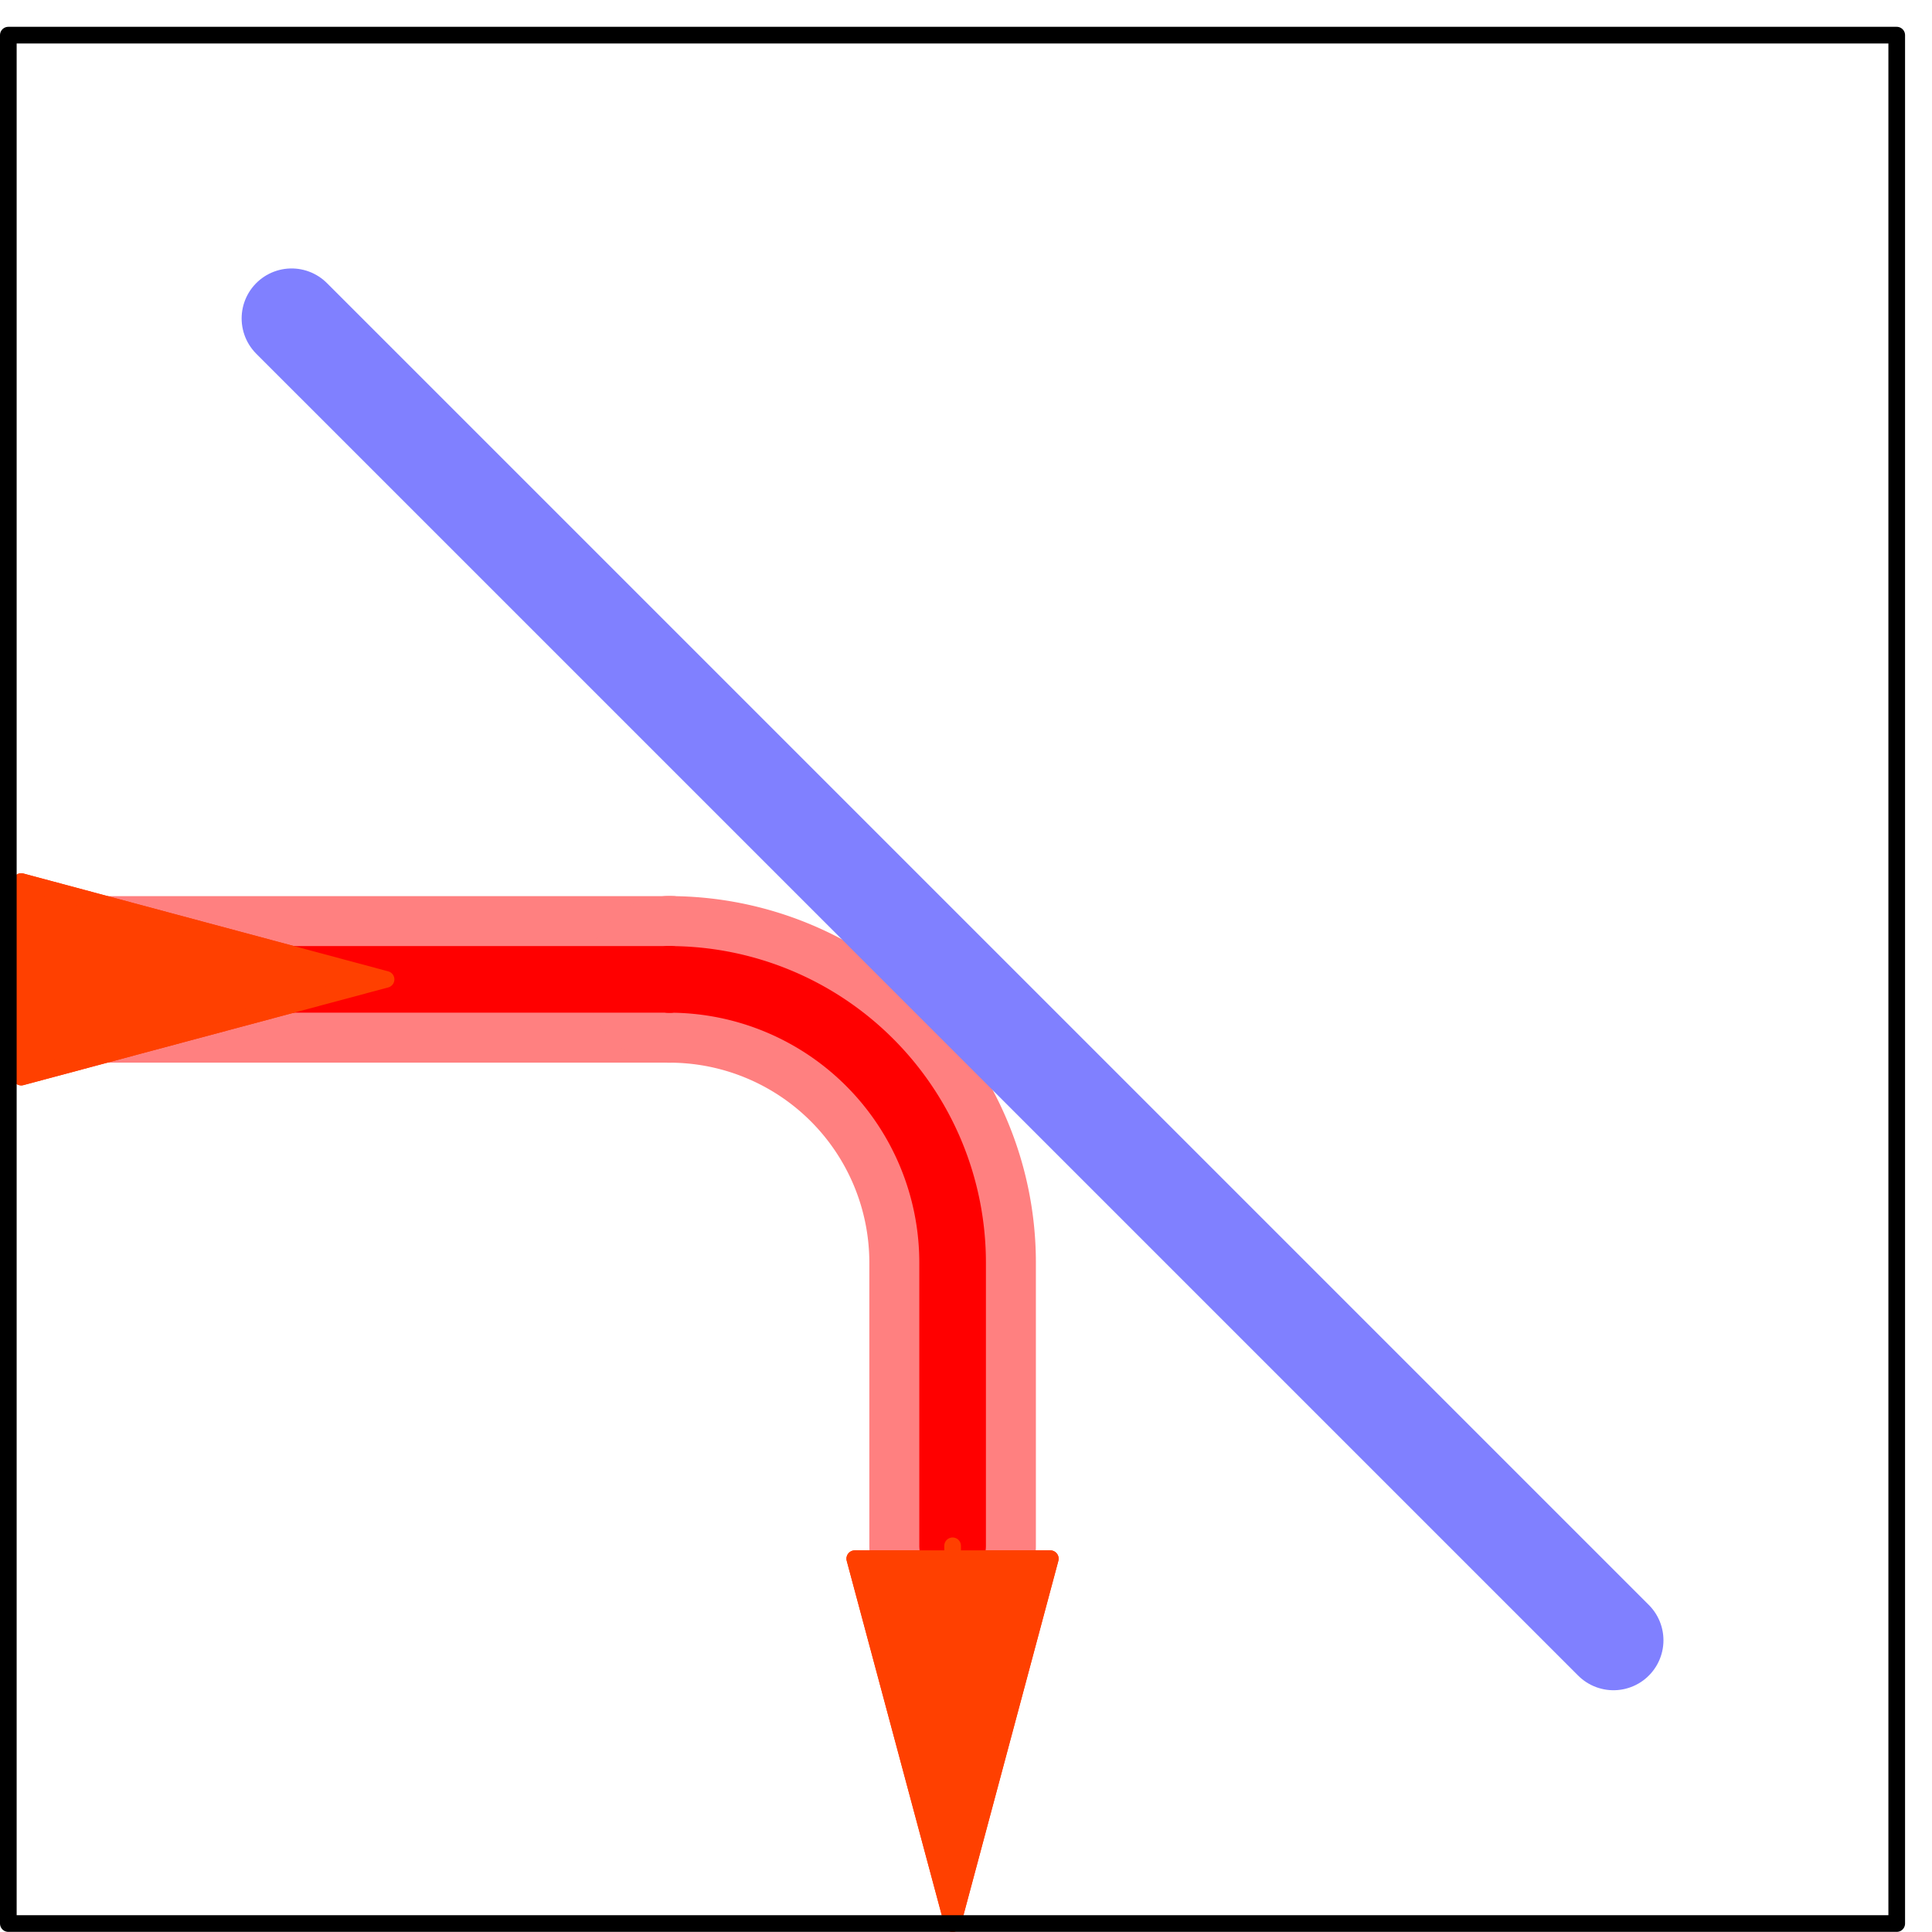 <svg xmlns="http://www.w3.org/2000/svg" width="58pt" height="58pt" viewBox="0 -58 58 58"><g id="page1" transform="scale(1 -1)"><path fill="none" stroke="#ff8080" stroke-linecap="round" stroke-linejoin="round" stroke-width="5" d="M3.086 28.598h17.008"/><path fill="none" stroke="#ff4000" stroke-linecap="round" stroke-linejoin="round" stroke-width=".5" d="M5.918 28.598H.25"/><path fill="#ff4000" d="M11.59 28.598.637 31.535v-5.87z"/><path fill="none" stroke="#ff4000" stroke-linecap="round" stroke-linejoin="round" stroke-width=".5" d="M11.59 28.598.637 31.535v-5.87z"/><circle cx="20.094" cy="28.598" r="2.5" fill="#ff8080"/><g fill="none" stroke-linecap="round" stroke-linejoin="round"><path stroke="#ff8080" stroke-width="5" d="M28.598 20.094a8.504 8.504 0 0 1-8.504 8.504m8.504-8.504v-8.5"/><path stroke="#ff4000" stroke-width=".5" d="M28.598 5.922v5.672"/></g><path fill="#ff4000" d="m28.598.254 2.933 10.953h-5.87z"/><g fill="none" stroke-linecap="round" stroke-linejoin="round"><path stroke="#ff4000" stroke-width=".5" d="m28.598.254 2.933 10.953h-5.87z"/><path stroke="red" stroke-width="2" d="M3.086 28.598h17.008"/><path stroke="#ff4000" stroke-width=".5" d="M5.918 28.598H.25"/></g><path fill="#ff4000" d="M11.59 28.598.637 31.535v-5.87z"/><path fill="none" stroke="#ff4000" stroke-linecap="round" stroke-linejoin="round" stroke-width=".5" d="M11.59 28.598.637 31.535v-5.87z"/><circle cx="20.094" cy="28.598" r="1" fill="red"/><g fill="none" stroke-linecap="round" stroke-linejoin="round"><path stroke="red" stroke-width="2" d="M28.598 20.094a8.504 8.504 0 0 1-8.504 8.504m8.504-8.504v-8.5"/><path stroke="#ff4000" stroke-width=".5" d="M28.598 5.922v5.672"/></g><path fill="#ff4000" d="m28.598.254 2.933 10.953h-5.87z"/><g fill="none" stroke-linecap="round" stroke-linejoin="round"><g stroke-width=".5"><path stroke="#ff4000" d="m28.598.254 2.933 10.953h-5.87z"/><path stroke="#000" d="M.25.254h56.691m0 0v56.691m0 0H.25m0 0V.254"/></g><path stroke="#8080ff" stroke-width="3" d="M8.754 48.441 48.438 8.758"/></g></g></svg>